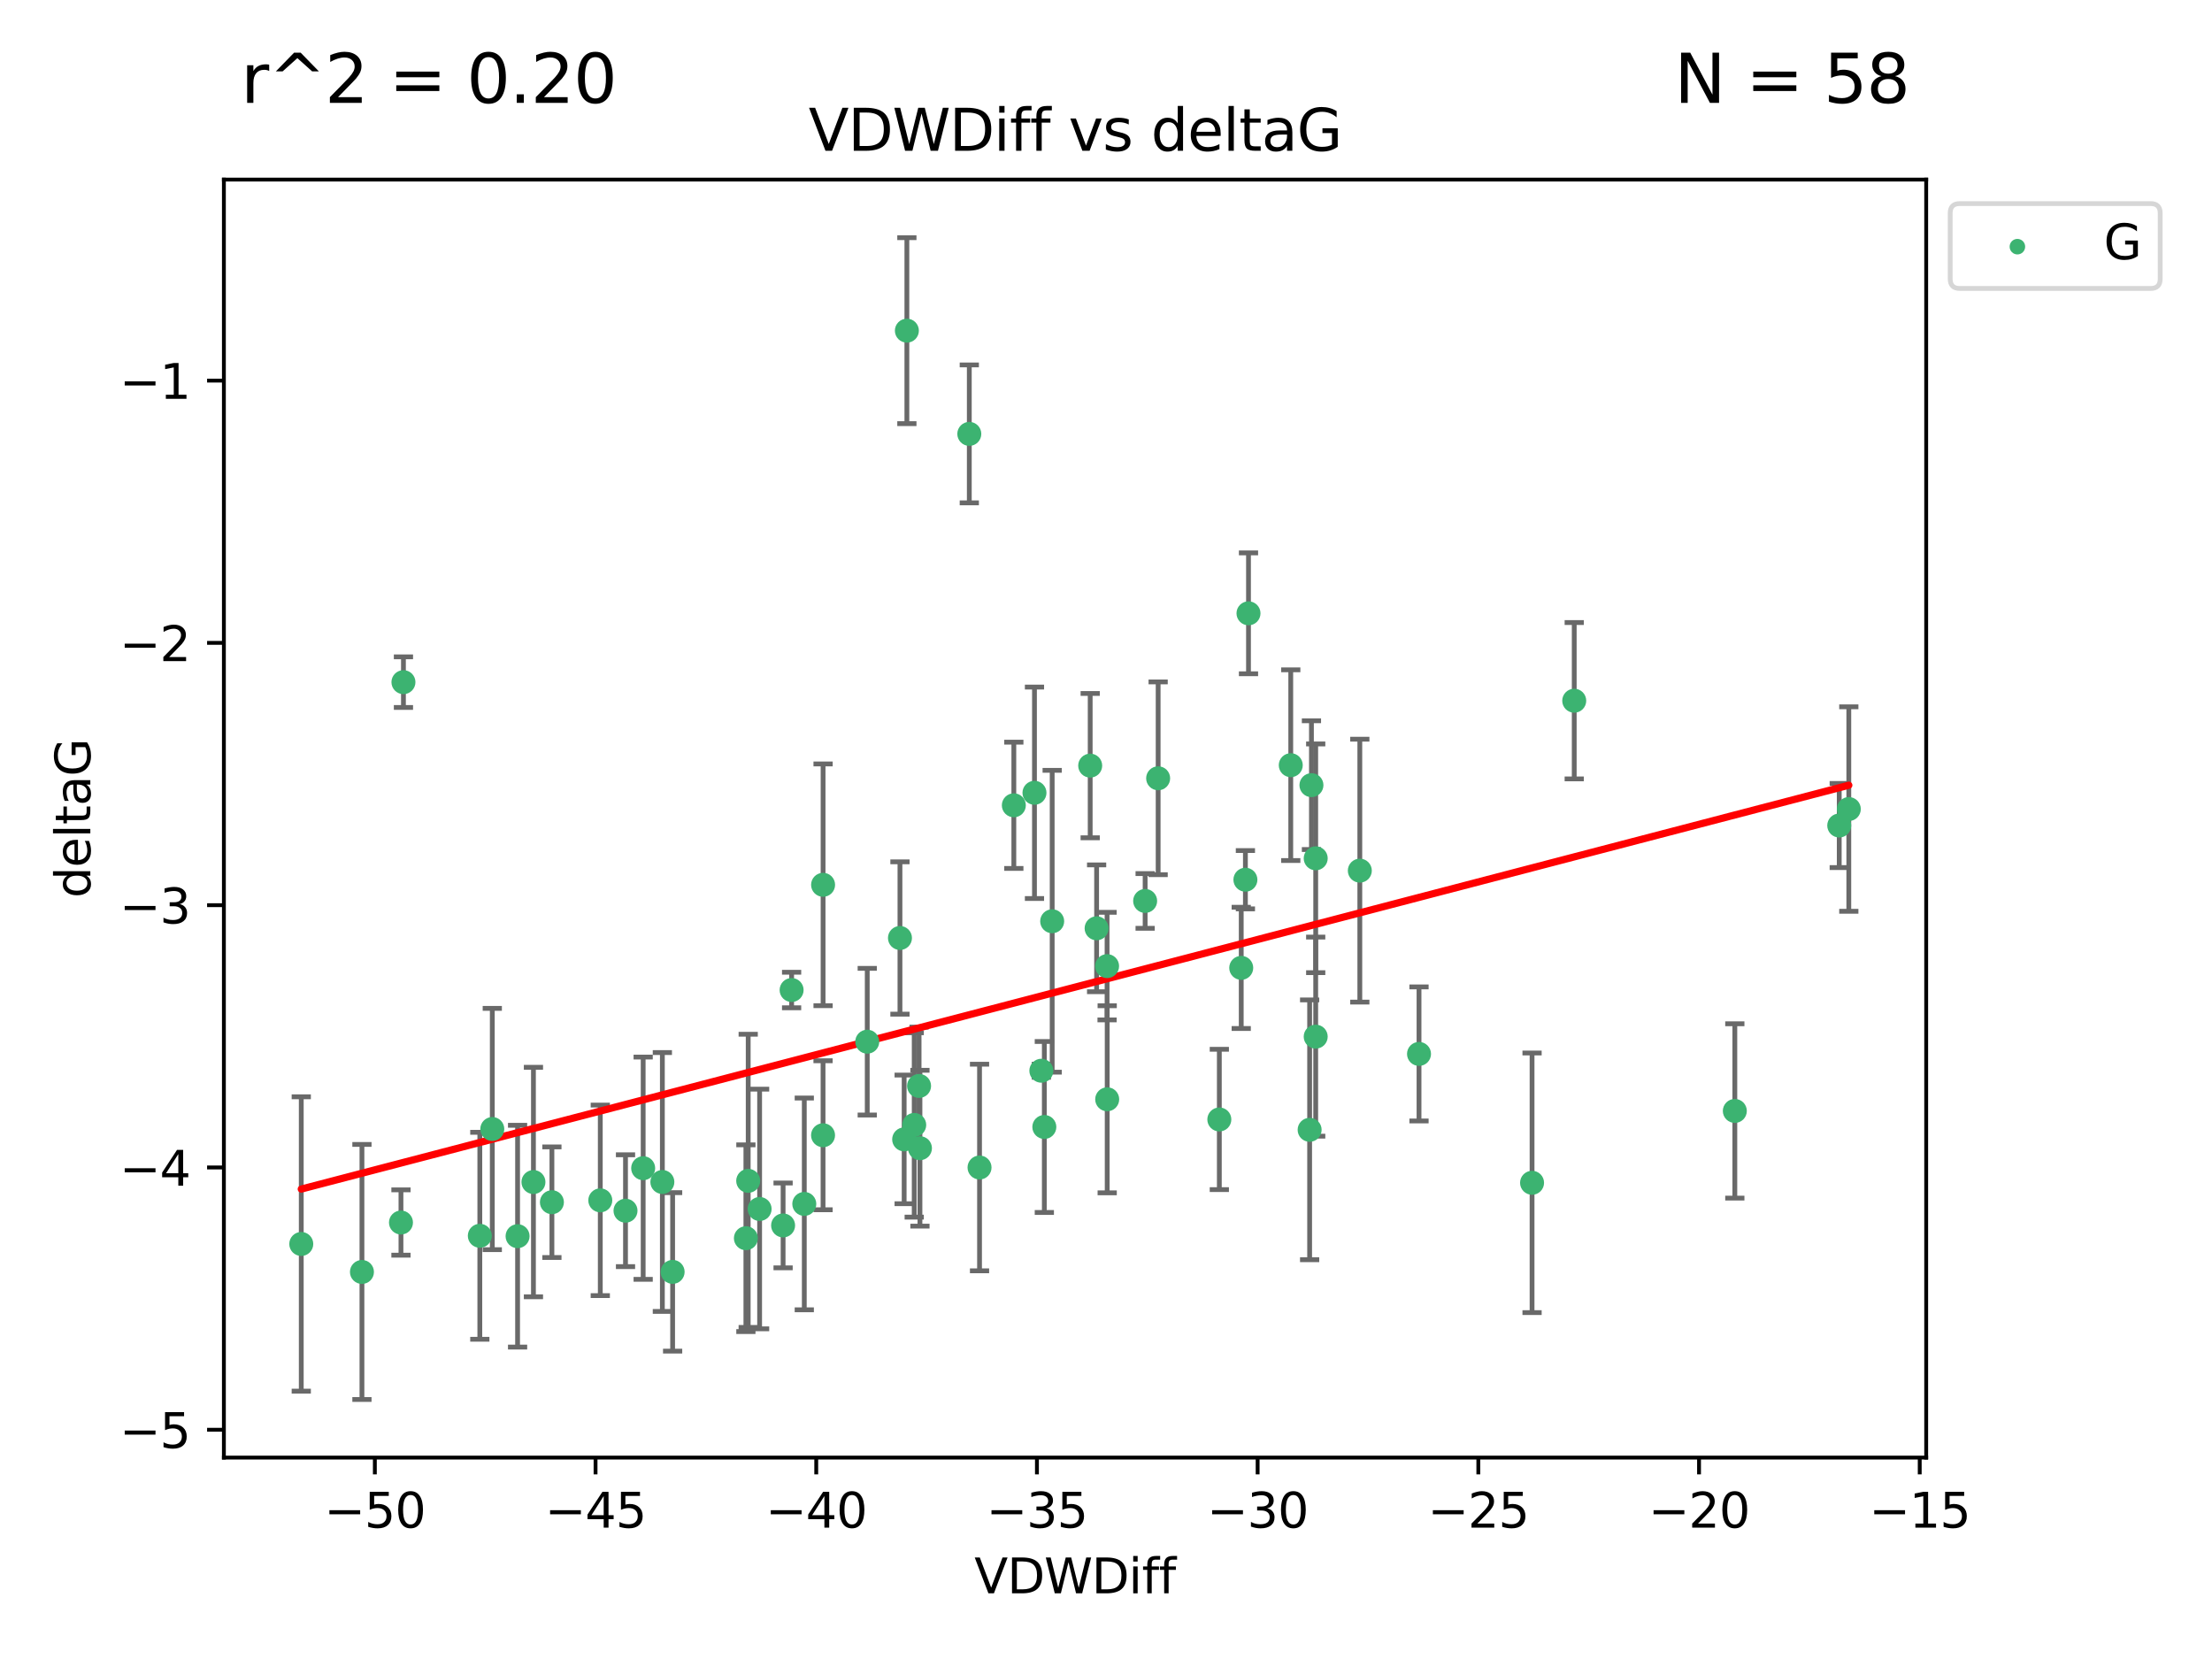 <?xml version="1.0" encoding="utf-8" standalone="no"?>
<!DOCTYPE svg PUBLIC "-//W3C//DTD SVG 1.1//EN"
  "http://www.w3.org/Graphics/SVG/1.1/DTD/svg11.dtd">
<svg xmlns:xlink="http://www.w3.org/1999/xlink" width="460.8pt" height="345.6pt" viewBox="0 0 460.8 345.6" xmlns="http://www.w3.org/2000/svg" version="1.1">
 <defs>
  <style type="text/css">*{stroke-linejoin: round; stroke-linecap: butt}</style>
 </defs>
 <g id="figure_1">
  <g id="patch_1">
   <path d="M 0 345.6 
L 460.8 345.6 
L 460.8 0 
L 0 0 
z
" style="fill: #ffffff"/>
  </g>
  <g id="axes_1">
   <g id="patch_2">
    <path d="M 46.64 303.64 
L 401.26 303.64 
L 401.26 37.411 
L 46.64 37.411 
z
" style="fill: #ffffff"/>
   </g>
   <g id="PathCollection_1">
    <defs>
     <path id="ma3240d0c05" d="M 0 1.118 
C 0.297 1.118 0.581 1 0.791 0.791 
C 1 0.581 1.118 0.297 1.118 0 
C 1.118 -0.297 1 -0.581 0.791 -0.791 
C 0.581 -1 0.297 -1.118 0 -1.118 
C -0.297 -1.118 -0.581 -1 -0.791 -0.791 
C -1 -0.581 -1.118 -0.297 -1.118 0 
C -1.118 0.297 -1 0.581 -0.791 0.791 
C -0.581 1 -0.297 1.118 0 1.118 
z
" style="stroke: #3cb371"/>
    </defs>
    <g clip-path="url(#p5f6f5a3923)">
     <use xlink:href="#ma3240d0c05" x="130.305" y="252.211" style="fill: #3cb371; stroke: #3cb371"/>
     <use xlink:href="#ma3240d0c05" x="75.399" y="264.972" style="fill: #3cb371; stroke: #3cb371"/>
     <use xlink:href="#ma3240d0c05" x="133.984" y="243.357" style="fill: #3cb371; stroke: #3cb371"/>
     <use xlink:href="#ma3240d0c05" x="125.051" y="250.055" style="fill: #3cb371; stroke: #3cb371"/>
     <use xlink:href="#ma3240d0c05" x="62.759" y="259.141" style="fill: #3cb371; stroke: #3cb371"/>
     <use xlink:href="#ma3240d0c05" x="99.956" y="257.437" style="fill: #3cb371; stroke: #3cb371"/>
     <use xlink:href="#ma3240d0c05" x="171.455" y="236.494" style="fill: #3cb371; stroke: #3cb371"/>
     <use xlink:href="#ma3240d0c05" x="155.864" y="245.992" style="fill: #3cb371; stroke: #3cb371"/>
     <use xlink:href="#ma3240d0c05" x="114.973" y="250.441" style="fill: #3cb371; stroke: #3cb371"/>
     <use xlink:href="#ma3240d0c05" x="158.242" y="251.854" style="fill: #3cb371; stroke: #3cb371"/>
     <use xlink:href="#ma3240d0c05" x="171.463" y="184.322" style="fill: #3cb371; stroke: #3cb371"/>
     <use xlink:href="#ma3240d0c05" x="102.553" y="235.195" style="fill: #3cb371; stroke: #3cb371"/>
     <use xlink:href="#ma3240d0c05" x="107.822" y="257.518" style="fill: #3cb371; stroke: #3cb371"/>
     <use xlink:href="#ma3240d0c05" x="137.982" y="246.229" style="fill: #3cb371; stroke: #3cb371"/>
     <use xlink:href="#ma3240d0c05" x="163.134" y="255.28" style="fill: #3cb371; stroke: #3cb371"/>
     <use xlink:href="#ma3240d0c05" x="155.384" y="257.942" style="fill: #3cb371; stroke: #3cb371"/>
     <use xlink:href="#ma3240d0c05" x="274.085" y="215.952" style="fill: #3cb371; stroke: #3cb371"/>
     <use xlink:href="#ma3240d0c05" x="254.008" y="233.204" style="fill: #3cb371; stroke: #3cb371"/>
     <use xlink:href="#ma3240d0c05" x="84.045" y="142.106" style="fill: #3cb371; stroke: #3cb371"/>
     <use xlink:href="#ma3240d0c05" x="188.919" y="68.883" style="fill: #3cb371; stroke: #3cb371"/>
     <use xlink:href="#ma3240d0c05" x="83.529" y="254.674" style="fill: #3cb371; stroke: #3cb371"/>
     <use xlink:href="#ma3240d0c05" x="111.126" y="246.241" style="fill: #3cb371; stroke: #3cb371"/>
     <use xlink:href="#ma3240d0c05" x="140.12" y="264.956" style="fill: #3cb371; stroke: #3cb371"/>
     <use xlink:href="#ma3240d0c05" x="217.553" y="234.768" style="fill: #3cb371; stroke: #3cb371"/>
     <use xlink:href="#ma3240d0c05" x="230.624" y="201.259" style="fill: #3cb371; stroke: #3cb371"/>
     <use xlink:href="#ma3240d0c05" x="201.923" y="90.388" style="fill: #3cb371; stroke: #3cb371"/>
     <use xlink:href="#ma3240d0c05" x="258.571" y="201.623" style="fill: #3cb371; stroke: #3cb371"/>
     <use xlink:href="#ma3240d0c05" x="191.642" y="239.192" style="fill: #3cb371; stroke: #3cb371"/>
     <use xlink:href="#ma3240d0c05" x="167.548" y="250.798" style="fill: #3cb371; stroke: #3cb371"/>
     <use xlink:href="#ma3240d0c05" x="230.649" y="229.002" style="fill: #3cb371; stroke: #3cb371"/>
     <use xlink:href="#ma3240d0c05" x="188.353" y="237.354" style="fill: #3cb371; stroke: #3cb371"/>
     <use xlink:href="#ma3240d0c05" x="204.055" y="243.213" style="fill: #3cb371; stroke: #3cb371"/>
     <use xlink:href="#ma3240d0c05" x="260.084" y="127.765" style="fill: #3cb371; stroke: #3cb371"/>
     <use xlink:href="#ma3240d0c05" x="295.606" y="219.551" style="fill: #3cb371; stroke: #3cb371"/>
     <use xlink:href="#ma3240d0c05" x="191.46" y="226.223" style="fill: #3cb371; stroke: #3cb371"/>
     <use xlink:href="#ma3240d0c05" x="211.201" y="167.759" style="fill: #3cb371; stroke: #3cb371"/>
     <use xlink:href="#ma3240d0c05" x="283.275" y="181.37" style="fill: #3cb371; stroke: #3cb371"/>
     <use xlink:href="#ma3240d0c05" x="215.5" y="165.153" style="fill: #3cb371; stroke: #3cb371"/>
     <use xlink:href="#ma3240d0c05" x="164.907" y="206.24" style="fill: #3cb371; stroke: #3cb371"/>
     <use xlink:href="#ma3240d0c05" x="259.441" y="183.26" style="fill: #3cb371; stroke: #3cb371"/>
     <use xlink:href="#ma3240d0c05" x="219.188" y="191.915" style="fill: #3cb371; stroke: #3cb371"/>
     <use xlink:href="#ma3240d0c05" x="238.554" y="187.683" style="fill: #3cb371; stroke: #3cb371"/>
     <use xlink:href="#ma3240d0c05" x="187.478" y="195.399" style="fill: #3cb371; stroke: #3cb371"/>
     <use xlink:href="#ma3240d0c05" x="190.448" y="234.344" style="fill: #3cb371; stroke: #3cb371"/>
     <use xlink:href="#ma3240d0c05" x="227.107" y="159.494" style="fill: #3cb371; stroke: #3cb371"/>
     <use xlink:href="#ma3240d0c05" x="180.664" y="217.003" style="fill: #3cb371; stroke: #3cb371"/>
     <use xlink:href="#ma3240d0c05" x="268.89" y="159.403" style="fill: #3cb371; stroke: #3cb371"/>
     <use xlink:href="#ma3240d0c05" x="216.932" y="223.052" style="fill: #3cb371; stroke: #3cb371"/>
     <use xlink:href="#ma3240d0c05" x="274.087" y="178.803" style="fill: #3cb371; stroke: #3cb371"/>
     <use xlink:href="#ma3240d0c05" x="228.444" y="193.382" style="fill: #3cb371; stroke: #3cb371"/>
     <use xlink:href="#ma3240d0c05" x="273.197" y="163.562" style="fill: #3cb371; stroke: #3cb371"/>
     <use xlink:href="#ma3240d0c05" x="272.82" y="235.362" style="fill: #3cb371; stroke: #3cb371"/>
     <use xlink:href="#ma3240d0c05" x="319.156" y="246.397" style="fill: #3cb371; stroke: #3cb371"/>
     <use xlink:href="#ma3240d0c05" x="241.263" y="162.131" style="fill: #3cb371; stroke: #3cb371"/>
     <use xlink:href="#ma3240d0c05" x="385.141" y="168.539" style="fill: #3cb371; stroke: #3cb371"/>
     <use xlink:href="#ma3240d0c05" x="327.941" y="145.972" style="fill: #3cb371; stroke: #3cb371"/>
     <use xlink:href="#ma3240d0c05" x="383.147" y="171.969" style="fill: #3cb371; stroke: #3cb371"/>
     <use xlink:href="#ma3240d0c05" x="361.396" y="231.428" style="fill: #3cb371; stroke: #3cb371"/>
    </g>
   </g>
   <g id="matplotlib.axis_1">
    <g id="xtick_1">
     <g id="line2d_1">
      <defs>
       <path id="m179590fcbf" d="M 0 0 
L 0 3.5 
" style="stroke: #000000; stroke-width: 0.8"/>
      </defs>
      <g>
       <use xlink:href="#m179590fcbf" x="78.088" y="303.64" style="stroke: #000000; stroke-width: 0.8"/>
      </g>
     </g>
     <g id="text_1">
      <!-- −50 -->
      <g transform="translate(67.536 318.238)scale(0.1 -0.1)">
       <defs>
        <path id="DejaVuSans-2212" d="M 678 2272 
L 4684 2272 
L 4684 1741 
L 678 1741 
L 678 2272 
z
" transform="scale(0.016)"/>
        <path id="DejaVuSans-35" d="M 691 4666 
L 3169 4666 
L 3169 4134 
L 1269 4134 
L 1269 2991 
Q 1406 3038 1543 3061 
Q 1681 3084 1819 3084 
Q 2600 3084 3056 2656 
Q 3513 2228 3513 1497 
Q 3513 744 3044 326 
Q 2575 -91 1722 -91 
Q 1428 -91 1123 -41 
Q 819 9 494 109 
L 494 744 
Q 775 591 1075 516 
Q 1375 441 1709 441 
Q 2250 441 2565 725 
Q 2881 1009 2881 1497 
Q 2881 1984 2565 2268 
Q 2250 2553 1709 2553 
Q 1456 2553 1204 2497 
Q 953 2441 691 2322 
L 691 4666 
z
" transform="scale(0.016)"/>
        <path id="DejaVuSans-30" d="M 2034 4250 
Q 1547 4250 1301 3770 
Q 1056 3291 1056 2328 
Q 1056 1369 1301 889 
Q 1547 409 2034 409 
Q 2525 409 2770 889 
Q 3016 1369 3016 2328 
Q 3016 3291 2770 3770 
Q 2525 4250 2034 4250 
z
M 2034 4750 
Q 2819 4750 3233 4129 
Q 3647 3509 3647 2328 
Q 3647 1150 3233 529 
Q 2819 -91 2034 -91 
Q 1250 -91 836 529 
Q 422 1150 422 2328 
Q 422 3509 836 4129 
Q 1250 4750 2034 4750 
z
" transform="scale(0.016)"/>
       </defs>
       <use xlink:href="#DejaVuSans-2212"/>
       <use xlink:href="#DejaVuSans-35" x="83.789"/>
       <use xlink:href="#DejaVuSans-30" x="147.412"/>
      </g>
     </g>
    </g>
    <g id="xtick_2">
     <g id="line2d_2">
      <g>
       <use xlink:href="#m179590fcbf" x="124.063" y="303.64" style="stroke: #000000; stroke-width: 0.8"/>
      </g>
     </g>
     <g id="text_2">
      <!-- −45 -->
      <g transform="translate(113.511 318.238)scale(0.1 -0.1)">
       <defs>
        <path id="DejaVuSans-34" d="M 2419 4116 
L 825 1625 
L 2419 1625 
L 2419 4116 
z
M 2253 4666 
L 3047 4666 
L 3047 1625 
L 3713 1625 
L 3713 1100 
L 3047 1100 
L 3047 0 
L 2419 0 
L 2419 1100 
L 313 1100 
L 313 1709 
L 2253 4666 
z
" transform="scale(0.016)"/>
       </defs>
       <use xlink:href="#DejaVuSans-2212"/>
       <use xlink:href="#DejaVuSans-34" x="83.789"/>
       <use xlink:href="#DejaVuSans-35" x="147.412"/>
      </g>
     </g>
    </g>
    <g id="xtick_3">
     <g id="line2d_3">
      <g>
       <use xlink:href="#m179590fcbf" x="170.038" y="303.64" style="stroke: #000000; stroke-width: 0.8"/>
      </g>
     </g>
     <g id="text_3">
      <!-- −40 -->
      <g transform="translate(159.486 318.238)scale(0.1 -0.1)">
       <use xlink:href="#DejaVuSans-2212"/>
       <use xlink:href="#DejaVuSans-34" x="83.789"/>
       <use xlink:href="#DejaVuSans-30" x="147.412"/>
      </g>
     </g>
    </g>
    <g id="xtick_4">
     <g id="line2d_4">
      <g>
       <use xlink:href="#m179590fcbf" x="216.013" y="303.64" style="stroke: #000000; stroke-width: 0.8"/>
      </g>
     </g>
     <g id="text_4">
      <!-- −35 -->
      <g transform="translate(205.461 318.238)scale(0.1 -0.1)">
       <defs>
        <path id="DejaVuSans-33" d="M 2597 2516 
Q 3050 2419 3304 2112 
Q 3559 1806 3559 1356 
Q 3559 666 3084 287 
Q 2609 -91 1734 -91 
Q 1441 -91 1130 -33 
Q 819 25 488 141 
L 488 750 
Q 750 597 1062 519 
Q 1375 441 1716 441 
Q 2309 441 2620 675 
Q 2931 909 2931 1356 
Q 2931 1769 2642 2001 
Q 2353 2234 1838 2234 
L 1294 2234 
L 1294 2753 
L 1863 2753 
Q 2328 2753 2575 2939 
Q 2822 3125 2822 3475 
Q 2822 3834 2567 4026 
Q 2313 4219 1838 4219 
Q 1578 4219 1281 4162 
Q 984 4106 628 3988 
L 628 4550 
Q 988 4650 1302 4700 
Q 1616 4750 1894 4750 
Q 2613 4750 3031 4423 
Q 3450 4097 3450 3541 
Q 3450 3153 3228 2886 
Q 3006 2619 2597 2516 
z
" transform="scale(0.016)"/>
       </defs>
       <use xlink:href="#DejaVuSans-2212"/>
       <use xlink:href="#DejaVuSans-33" x="83.789"/>
       <use xlink:href="#DejaVuSans-35" x="147.412"/>
      </g>
     </g>
    </g>
    <g id="xtick_5">
     <g id="line2d_5">
      <g>
       <use xlink:href="#m179590fcbf" x="261.988" y="303.64" style="stroke: #000000; stroke-width: 0.8"/>
      </g>
     </g>
     <g id="text_5">
      <!-- −30 -->
      <g transform="translate(251.435 318.238)scale(0.1 -0.1)">
       <use xlink:href="#DejaVuSans-2212"/>
       <use xlink:href="#DejaVuSans-33" x="83.789"/>
       <use xlink:href="#DejaVuSans-30" x="147.412"/>
      </g>
     </g>
    </g>
    <g id="xtick_6">
     <g id="line2d_6">
      <g>
       <use xlink:href="#m179590fcbf" x="307.963" y="303.64" style="stroke: #000000; stroke-width: 0.8"/>
      </g>
     </g>
     <g id="text_6">
      <!-- −25 -->
      <g transform="translate(297.41 318.238)scale(0.1 -0.1)">
       <defs>
        <path id="DejaVuSans-32" d="M 1228 531 
L 3431 531 
L 3431 0 
L 469 0 
L 469 531 
Q 828 903 1448 1529 
Q 2069 2156 2228 2338 
Q 2531 2678 2651 2914 
Q 2772 3150 2772 3378 
Q 2772 3750 2511 3984 
Q 2250 4219 1831 4219 
Q 1534 4219 1204 4116 
Q 875 4013 500 3803 
L 500 4441 
Q 881 4594 1212 4672 
Q 1544 4750 1819 4750 
Q 2544 4750 2975 4387 
Q 3406 4025 3406 3419 
Q 3406 3131 3298 2873 
Q 3191 2616 2906 2266 
Q 2828 2175 2409 1742 
Q 1991 1309 1228 531 
z
" transform="scale(0.016)"/>
       </defs>
       <use xlink:href="#DejaVuSans-2212"/>
       <use xlink:href="#DejaVuSans-32" x="83.789"/>
       <use xlink:href="#DejaVuSans-35" x="147.412"/>
      </g>
     </g>
    </g>
    <g id="xtick_7">
     <g id="line2d_7">
      <g>
       <use xlink:href="#m179590fcbf" x="353.938" y="303.64" style="stroke: #000000; stroke-width: 0.8"/>
      </g>
     </g>
     <g id="text_7">
      <!-- −20 -->
      <g transform="translate(343.385 318.238)scale(0.1 -0.1)">
       <use xlink:href="#DejaVuSans-2212"/>
       <use xlink:href="#DejaVuSans-32" x="83.789"/>
       <use xlink:href="#DejaVuSans-30" x="147.412"/>
      </g>
     </g>
    </g>
    <g id="xtick_8">
     <g id="line2d_8">
      <g>
       <use xlink:href="#m179590fcbf" x="399.913" y="303.64" style="stroke: #000000; stroke-width: 0.8"/>
      </g>
     </g>
     <g id="text_8">
      <!-- −15 -->
      <g transform="translate(389.36 318.238)scale(0.1 -0.1)">
       <defs>
        <path id="DejaVuSans-31" d="M 794 531 
L 1825 531 
L 1825 4091 
L 703 3866 
L 703 4441 
L 1819 4666 
L 2450 4666 
L 2450 531 
L 3481 531 
L 3481 0 
L 794 0 
L 794 531 
z
" transform="scale(0.016)"/>
       </defs>
       <use xlink:href="#DejaVuSans-2212"/>
       <use xlink:href="#DejaVuSans-31" x="83.789"/>
       <use xlink:href="#DejaVuSans-35" x="147.412"/>
      </g>
     </g>
    </g>
    <g id="text_9">
     <!-- VDWDiff -->
     <g transform="translate(202.977 331.917)scale(0.1 -0.1)">
      <defs>
       <path id="DejaVuSans-56" d="M 1831 0 
L 50 4666 
L 709 4666 
L 2188 738 
L 3669 4666 
L 4325 4666 
L 2547 0 
L 1831 0 
z
" transform="scale(0.016)"/>
       <path id="DejaVuSans-44" d="M 1259 4147 
L 1259 519 
L 2022 519 
Q 2988 519 3436 956 
Q 3884 1394 3884 2338 
Q 3884 3275 3436 3711 
Q 2988 4147 2022 4147 
L 1259 4147 
z
M 628 4666 
L 1925 4666 
Q 3281 4666 3915 4102 
Q 4550 3538 4550 2338 
Q 4550 1131 3912 565 
Q 3275 0 1925 0 
L 628 0 
L 628 4666 
z
" transform="scale(0.016)"/>
       <path id="DejaVuSans-57" d="M 213 4666 
L 850 4666 
L 1831 722 
L 2809 4666 
L 3519 4666 
L 4500 722 
L 5478 4666 
L 6119 4666 
L 4947 0 
L 4153 0 
L 3169 4050 
L 2175 0 
L 1381 0 
L 213 4666 
z
" transform="scale(0.016)"/>
       <path id="DejaVuSans-69" d="M 603 3500 
L 1178 3500 
L 1178 0 
L 603 0 
L 603 3500 
z
M 603 4863 
L 1178 4863 
L 1178 4134 
L 603 4134 
L 603 4863 
z
" transform="scale(0.016)"/>
       <path id="DejaVuSans-66" d="M 2375 4863 
L 2375 4384 
L 1825 4384 
Q 1516 4384 1395 4259 
Q 1275 4134 1275 3809 
L 1275 3500 
L 2222 3500 
L 2222 3053 
L 1275 3053 
L 1275 0 
L 697 0 
L 697 3053 
L 147 3053 
L 147 3500 
L 697 3500 
L 697 3744 
Q 697 4328 969 4595 
Q 1241 4863 1831 4863 
L 2375 4863 
z
" transform="scale(0.016)"/>
      </defs>
      <use xlink:href="#DejaVuSans-56"/>
      <use xlink:href="#DejaVuSans-44" x="68.408"/>
      <use xlink:href="#DejaVuSans-57" x="145.41"/>
      <use xlink:href="#DejaVuSans-44" x="244.287"/>
      <use xlink:href="#DejaVuSans-69" x="321.289"/>
      <use xlink:href="#DejaVuSans-66" x="349.072"/>
      <use xlink:href="#DejaVuSans-66" x="384.277"/>
     </g>
    </g>
   </g>
   <g id="matplotlib.axis_2">
    <g id="ytick_1">
     <g id="line2d_9">
      <defs>
       <path id="m83a4465734" d="M 0 0 
L -3.5 0 
" style="stroke: #000000; stroke-width: 0.8"/>
      </defs>
      <g>
       <use xlink:href="#m83a4465734" x="46.64" y="297.844" style="stroke: #000000; stroke-width: 0.8"/>
      </g>
     </g>
     <g id="text_10">
      <!-- −5 -->
      <g transform="translate(24.898 301.643)scale(0.1 -0.1)">
       <use xlink:href="#DejaVuSans-2212"/>
       <use xlink:href="#DejaVuSans-35" x="83.789"/>
      </g>
     </g>
    </g>
    <g id="ytick_2">
     <g id="line2d_10">
      <g>
       <use xlink:href="#m83a4465734" x="46.64" y="243.204" style="stroke: #000000; stroke-width: 0.8"/>
      </g>
     </g>
     <g id="text_11">
      <!-- −4 -->
      <g transform="translate(24.898 247.003)scale(0.1 -0.1)">
       <use xlink:href="#DejaVuSans-2212"/>
       <use xlink:href="#DejaVuSans-34" x="83.789"/>
      </g>
     </g>
    </g>
    <g id="ytick_3">
     <g id="line2d_11">
      <g>
       <use xlink:href="#m83a4465734" x="46.64" y="188.564" style="stroke: #000000; stroke-width: 0.8"/>
      </g>
     </g>
     <g id="text_12">
      <!-- −3 -->
      <g transform="translate(24.898 192.364)scale(0.1 -0.1)">
       <use xlink:href="#DejaVuSans-2212"/>
       <use xlink:href="#DejaVuSans-33" x="83.789"/>
      </g>
     </g>
    </g>
    <g id="ytick_4">
     <g id="line2d_12">
      <g>
       <use xlink:href="#m83a4465734" x="46.64" y="133.924" style="stroke: #000000; stroke-width: 0.8"/>
      </g>
     </g>
     <g id="text_13">
      <!-- −2 -->
      <g transform="translate(24.898 137.724)scale(0.1 -0.1)">
       <use xlink:href="#DejaVuSans-2212"/>
       <use xlink:href="#DejaVuSans-32" x="83.789"/>
      </g>
     </g>
    </g>
    <g id="ytick_5">
     <g id="line2d_13">
      <g>
       <use xlink:href="#m83a4465734" x="46.64" y="79.284" style="stroke: #000000; stroke-width: 0.8"/>
      </g>
     </g>
     <g id="text_14">
      <!-- −1 -->
      <g transform="translate(24.898 83.084)scale(0.1 -0.1)">
       <use xlink:href="#DejaVuSans-2212"/>
       <use xlink:href="#DejaVuSans-31" x="83.789"/>
      </g>
     </g>
    </g>
    <g id="text_15">
     <!-- deltaG -->
     <g transform="translate(18.818 187.064)rotate(-90)scale(0.1 -0.1)">
      <defs>
       <path id="DejaVuSans-64" d="M 2906 2969 
L 2906 4863 
L 3481 4863 
L 3481 0 
L 2906 0 
L 2906 525 
Q 2725 213 2448 61 
Q 2172 -91 1784 -91 
Q 1150 -91 751 415 
Q 353 922 353 1747 
Q 353 2572 751 3078 
Q 1150 3584 1784 3584 
Q 2172 3584 2448 3432 
Q 2725 3281 2906 2969 
z
M 947 1747 
Q 947 1113 1208 752 
Q 1469 391 1925 391 
Q 2381 391 2643 752 
Q 2906 1113 2906 1747 
Q 2906 2381 2643 2742 
Q 2381 3103 1925 3103 
Q 1469 3103 1208 2742 
Q 947 2381 947 1747 
z
" transform="scale(0.016)"/>
       <path id="DejaVuSans-65" d="M 3597 1894 
L 3597 1613 
L 953 1613 
Q 991 1019 1311 708 
Q 1631 397 2203 397 
Q 2534 397 2845 478 
Q 3156 559 3463 722 
L 3463 178 
Q 3153 47 2828 -22 
Q 2503 -91 2169 -91 
Q 1331 -91 842 396 
Q 353 884 353 1716 
Q 353 2575 817 3079 
Q 1281 3584 2069 3584 
Q 2775 3584 3186 3129 
Q 3597 2675 3597 1894 
z
M 3022 2063 
Q 3016 2534 2758 2815 
Q 2500 3097 2075 3097 
Q 1594 3097 1305 2825 
Q 1016 2553 972 2059 
L 3022 2063 
z
" transform="scale(0.016)"/>
       <path id="DejaVuSans-6c" d="M 603 4863 
L 1178 4863 
L 1178 0 
L 603 0 
L 603 4863 
z
" transform="scale(0.016)"/>
       <path id="DejaVuSans-74" d="M 1172 4494 
L 1172 3500 
L 2356 3500 
L 2356 3053 
L 1172 3053 
L 1172 1153 
Q 1172 725 1289 603 
Q 1406 481 1766 481 
L 2356 481 
L 2356 0 
L 1766 0 
Q 1100 0 847 248 
Q 594 497 594 1153 
L 594 3053 
L 172 3053 
L 172 3500 
L 594 3500 
L 594 4494 
L 1172 4494 
z
" transform="scale(0.016)"/>
       <path id="DejaVuSans-61" d="M 2194 1759 
Q 1497 1759 1228 1600 
Q 959 1441 959 1056 
Q 959 750 1161 570 
Q 1363 391 1709 391 
Q 2188 391 2477 730 
Q 2766 1069 2766 1631 
L 2766 1759 
L 2194 1759 
z
M 3341 1997 
L 3341 0 
L 2766 0 
L 2766 531 
Q 2569 213 2275 61 
Q 1981 -91 1556 -91 
Q 1019 -91 701 211 
Q 384 513 384 1019 
Q 384 1609 779 1909 
Q 1175 2209 1959 2209 
L 2766 2209 
L 2766 2266 
Q 2766 2663 2505 2880 
Q 2244 3097 1772 3097 
Q 1472 3097 1187 3025 
Q 903 2953 641 2809 
L 641 3341 
Q 956 3463 1253 3523 
Q 1550 3584 1831 3584 
Q 2591 3584 2966 3190 
Q 3341 2797 3341 1997 
z
" transform="scale(0.016)"/>
       <path id="DejaVuSans-47" d="M 3809 666 
L 3809 1919 
L 2778 1919 
L 2778 2438 
L 4434 2438 
L 4434 434 
Q 4069 175 3628 42 
Q 3188 -91 2688 -91 
Q 1594 -91 976 548 
Q 359 1188 359 2328 
Q 359 3472 976 4111 
Q 1594 4750 2688 4750 
Q 3144 4750 3555 4637 
Q 3966 4525 4313 4306 
L 4313 3634 
Q 3963 3931 3569 4081 
Q 3175 4231 2741 4231 
Q 1884 4231 1454 3753 
Q 1025 3275 1025 2328 
Q 1025 1384 1454 906 
Q 1884 428 2741 428 
Q 3075 428 3337 486 
Q 3600 544 3809 666 
z
" transform="scale(0.016)"/>
      </defs>
      <use xlink:href="#DejaVuSans-64"/>
      <use xlink:href="#DejaVuSans-65" x="63.477"/>
      <use xlink:href="#DejaVuSans-6c" x="125"/>
      <use xlink:href="#DejaVuSans-74" x="152.783"/>
      <use xlink:href="#DejaVuSans-61" x="191.992"/>
      <use xlink:href="#DejaVuSans-47" x="253.271"/>
     </g>
    </g>
   </g>
   <g id="LineCollection_1">
    <path d="M 130.305 263.861 
L 130.305 240.561 
" clip-path="url(#p5f6f5a3923)" style="fill: none; stroke: #696969"/>
    <path d="M 75.399 291.539 
L 75.399 238.405 
" clip-path="url(#p5f6f5a3923)" style="fill: none; stroke: #696969"/>
    <path d="M 133.984 266.51 
L 133.984 220.204 
" clip-path="url(#p5f6f5a3923)" style="fill: none; stroke: #696969"/>
    <path d="M 125.051 269.901 
L 125.051 230.209 
" clip-path="url(#p5f6f5a3923)" style="fill: none; stroke: #696969"/>
    <path d="M 62.759 289.801 
L 62.759 228.482 
" clip-path="url(#p5f6f5a3923)" style="fill: none; stroke: #696969"/>
    <path d="M 99.956 278.993 
L 99.956 235.88 
" clip-path="url(#p5f6f5a3923)" style="fill: none; stroke: #696969"/>
    <path d="M 171.455 252.013 
L 171.455 220.976 
" clip-path="url(#p5f6f5a3923)" style="fill: none; stroke: #696969"/>
    <path d="M 155.864 276.528 
L 155.864 215.456 
" clip-path="url(#p5f6f5a3923)" style="fill: none; stroke: #696969"/>
    <path d="M 114.973 261.962 
L 114.973 238.92 
" clip-path="url(#p5f6f5a3923)" style="fill: none; stroke: #696969"/>
    <path d="M 158.242 276.82 
L 158.242 226.888 
" clip-path="url(#p5f6f5a3923)" style="fill: none; stroke: #696969"/>
    <path d="M 171.463 209.504 
L 171.463 159.14 
" clip-path="url(#p5f6f5a3923)" style="fill: none; stroke: #696969"/>
    <path d="M 102.553 260.326 
L 102.553 210.065 
" clip-path="url(#p5f6f5a3923)" style="fill: none; stroke: #696969"/>
    <path d="M 107.822 280.619 
L 107.822 234.417 
" clip-path="url(#p5f6f5a3923)" style="fill: none; stroke: #696969"/>
    <path d="M 137.982 273.192 
L 137.982 219.267 
" clip-path="url(#p5f6f5a3923)" style="fill: none; stroke: #696969"/>
    <path d="M 163.134 264.116 
L 163.134 246.445 
" clip-path="url(#p5f6f5a3923)" style="fill: none; stroke: #696969"/>
    <path d="M 155.384 277.391 
L 155.384 238.493 
" clip-path="url(#p5f6f5a3923)" style="fill: none; stroke: #696969"/>
    <path d="M 274.085 236.687 
L 274.085 195.217 
" clip-path="url(#p5f6f5a3923)" style="fill: none; stroke: #696969"/>
    <path d="M 254.008 247.82 
L 254.008 218.588 
" clip-path="url(#p5f6f5a3923)" style="fill: none; stroke: #696969"/>
    <path d="M 84.045 147.375 
L 84.045 136.837 
" clip-path="url(#p5f6f5a3923)" style="fill: none; stroke: #696969"/>
    <path d="M 188.919 88.254 
L 188.919 49.513 
" clip-path="url(#p5f6f5a3923)" style="fill: none; stroke: #696969"/>
    <path d="M 83.529 261.477 
L 83.529 247.87 
" clip-path="url(#p5f6f5a3923)" style="fill: none; stroke: #696969"/>
    <path d="M 111.126 270.142 
L 111.126 222.34 
" clip-path="url(#p5f6f5a3923)" style="fill: none; stroke: #696969"/>
    <path d="M 140.12 281.463 
L 140.12 248.45 
" clip-path="url(#p5f6f5a3923)" style="fill: none; stroke: #696969"/>
    <path d="M 217.553 252.578 
L 217.553 216.959 
" clip-path="url(#p5f6f5a3923)" style="fill: none; stroke: #696969"/>
    <path d="M 230.624 212.466 
L 230.624 190.051 
" clip-path="url(#p5f6f5a3923)" style="fill: none; stroke: #696969"/>
    <path d="M 201.923 104.757 
L 201.923 76.018 
" clip-path="url(#p5f6f5a3923)" style="fill: none; stroke: #696969"/>
    <path d="M 258.571 214.253 
L 258.571 188.993 
" clip-path="url(#p5f6f5a3923)" style="fill: none; stroke: #696969"/>
    <path d="M 191.642 255.426 
L 191.642 222.957 
" clip-path="url(#p5f6f5a3923)" style="fill: none; stroke: #696969"/>
    <path d="M 167.548 272.857 
L 167.548 228.74 
" clip-path="url(#p5f6f5a3923)" style="fill: none; stroke: #696969"/>
    <path d="M 230.649 248.489 
L 230.649 209.516 
" clip-path="url(#p5f6f5a3923)" style="fill: none; stroke: #696969"/>
    <path d="M 188.353 250.753 
L 188.353 223.954 
" clip-path="url(#p5f6f5a3923)" style="fill: none; stroke: #696969"/>
    <path d="M 204.055 264.733 
L 204.055 221.693 
" clip-path="url(#p5f6f5a3923)" style="fill: none; stroke: #696969"/>
    <path d="M 260.084 140.357 
L 260.084 115.174 
" clip-path="url(#p5f6f5a3923)" style="fill: none; stroke: #696969"/>
    <path d="M 295.606 233.511 
L 295.606 205.59 
" clip-path="url(#p5f6f5a3923)" style="fill: none; stroke: #696969"/>
    <path d="M 191.46 238.478 
L 191.46 213.969 
" clip-path="url(#p5f6f5a3923)" style="fill: none; stroke: #696969"/>
    <path d="M 211.201 180.911 
L 211.201 154.608 
" clip-path="url(#p5f6f5a3923)" style="fill: none; stroke: #696969"/>
    <path d="M 283.275 208.753 
L 283.275 153.986 
" clip-path="url(#p5f6f5a3923)" style="fill: none; stroke: #696969"/>
    <path d="M 215.5 187.175 
L 215.5 143.131 
" clip-path="url(#p5f6f5a3923)" style="fill: none; stroke: #696969"/>
    <path d="M 164.907 209.94 
L 164.907 202.541 
" clip-path="url(#p5f6f5a3923)" style="fill: none; stroke: #696969"/>
    <path d="M 259.441 189.334 
L 259.441 177.187 
" clip-path="url(#p5f6f5a3923)" style="fill: none; stroke: #696969"/>
    <path d="M 219.188 223.353 
L 219.188 160.477 
" clip-path="url(#p5f6f5a3923)" style="fill: none; stroke: #696969"/>
    <path d="M 238.554 193.382 
L 238.554 181.984 
" clip-path="url(#p5f6f5a3923)" style="fill: none; stroke: #696969"/>
    <path d="M 187.478 211.267 
L 187.478 179.53 
" clip-path="url(#p5f6f5a3923)" style="fill: none; stroke: #696969"/>
    <path d="M 190.448 253.55 
L 190.448 215.138 
" clip-path="url(#p5f6f5a3923)" style="fill: none; stroke: #696969"/>
    <path d="M 227.107 174.525 
L 227.107 144.462 
" clip-path="url(#p5f6f5a3923)" style="fill: none; stroke: #696969"/>
    <path d="M 180.664 232.281 
L 180.664 201.724 
" clip-path="url(#p5f6f5a3923)" style="fill: none; stroke: #696969"/>
    <path d="M 268.89 179.267 
L 268.89 139.539 
" clip-path="url(#p5f6f5a3923)" style="fill: none; stroke: #696969"/>
    <path d="M 216.932 224.416 
L 216.932 221.688 
" clip-path="url(#p5f6f5a3923)" style="fill: none; stroke: #696969"/>
    <path d="M 274.087 202.627 
L 274.087 154.978 
" clip-path="url(#p5f6f5a3923)" style="fill: none; stroke: #696969"/>
    <path d="M 228.444 206.592 
L 228.444 180.173 
" clip-path="url(#p5f6f5a3923)" style="fill: none; stroke: #696969"/>
    <path d="M 273.197 176.973 
L 273.197 150.151 
" clip-path="url(#p5f6f5a3923)" style="fill: none; stroke: #696969"/>
    <path d="M 272.82 262.421 
L 272.82 208.303 
" clip-path="url(#p5f6f5a3923)" style="fill: none; stroke: #696969"/>
    <path d="M 319.156 273.437 
L 319.156 219.357 
" clip-path="url(#p5f6f5a3923)" style="fill: none; stroke: #696969"/>
    <path d="M 241.263 182.209 
L 241.263 142.054 
" clip-path="url(#p5f6f5a3923)" style="fill: none; stroke: #696969"/>
    <path d="M 385.141 189.837 
L 385.141 147.241 
" clip-path="url(#p5f6f5a3923)" style="fill: none; stroke: #696969"/>
    <path d="M 327.941 162.254 
L 327.941 129.689 
" clip-path="url(#p5f6f5a3923)" style="fill: none; stroke: #696969"/>
    <path d="M 383.147 180.734 
L 383.147 163.205 
" clip-path="url(#p5f6f5a3923)" style="fill: none; stroke: #696969"/>
    <path d="M 361.396 249.586 
L 361.396 213.27 
" clip-path="url(#p5f6f5a3923)" style="fill: none; stroke: #696969"/>
   </g>
   <g id="line2d_14">
    <defs>
     <path id="m39c2c3e357" d="M 2 0 
L -2 -0 
" style="stroke: #696969"/>
    </defs>
    <g clip-path="url(#p5f6f5a3923)">
     <use xlink:href="#m39c2c3e357" x="130.305" y="263.861" style="fill: #696969; stroke: #696969"/>
     <use xlink:href="#m39c2c3e357" x="75.399" y="291.539" style="fill: #696969; stroke: #696969"/>
     <use xlink:href="#m39c2c3e357" x="133.984" y="266.51" style="fill: #696969; stroke: #696969"/>
     <use xlink:href="#m39c2c3e357" x="125.051" y="269.901" style="fill: #696969; stroke: #696969"/>
     <use xlink:href="#m39c2c3e357" x="62.759" y="289.801" style="fill: #696969; stroke: #696969"/>
     <use xlink:href="#m39c2c3e357" x="99.956" y="278.993" style="fill: #696969; stroke: #696969"/>
     <use xlink:href="#m39c2c3e357" x="171.455" y="252.013" style="fill: #696969; stroke: #696969"/>
     <use xlink:href="#m39c2c3e357" x="155.864" y="276.528" style="fill: #696969; stroke: #696969"/>
     <use xlink:href="#m39c2c3e357" x="114.973" y="261.962" style="fill: #696969; stroke: #696969"/>
     <use xlink:href="#m39c2c3e357" x="158.242" y="276.82" style="fill: #696969; stroke: #696969"/>
     <use xlink:href="#m39c2c3e357" x="171.463" y="209.504" style="fill: #696969; stroke: #696969"/>
     <use xlink:href="#m39c2c3e357" x="102.553" y="260.326" style="fill: #696969; stroke: #696969"/>
     <use xlink:href="#m39c2c3e357" x="107.822" y="280.619" style="fill: #696969; stroke: #696969"/>
     <use xlink:href="#m39c2c3e357" x="137.982" y="273.192" style="fill: #696969; stroke: #696969"/>
     <use xlink:href="#m39c2c3e357" x="163.134" y="264.116" style="fill: #696969; stroke: #696969"/>
     <use xlink:href="#m39c2c3e357" x="155.384" y="277.391" style="fill: #696969; stroke: #696969"/>
     <use xlink:href="#m39c2c3e357" x="274.085" y="236.687" style="fill: #696969; stroke: #696969"/>
     <use xlink:href="#m39c2c3e357" x="254.008" y="247.82" style="fill: #696969; stroke: #696969"/>
     <use xlink:href="#m39c2c3e357" x="84.045" y="147.375" style="fill: #696969; stroke: #696969"/>
     <use xlink:href="#m39c2c3e357" x="188.919" y="88.254" style="fill: #696969; stroke: #696969"/>
     <use xlink:href="#m39c2c3e357" x="83.529" y="261.477" style="fill: #696969; stroke: #696969"/>
     <use xlink:href="#m39c2c3e357" x="111.126" y="270.142" style="fill: #696969; stroke: #696969"/>
     <use xlink:href="#m39c2c3e357" x="140.12" y="281.463" style="fill: #696969; stroke: #696969"/>
     <use xlink:href="#m39c2c3e357" x="217.553" y="252.578" style="fill: #696969; stroke: #696969"/>
     <use xlink:href="#m39c2c3e357" x="230.624" y="212.466" style="fill: #696969; stroke: #696969"/>
     <use xlink:href="#m39c2c3e357" x="201.923" y="104.757" style="fill: #696969; stroke: #696969"/>
     <use xlink:href="#m39c2c3e357" x="258.571" y="214.253" style="fill: #696969; stroke: #696969"/>
     <use xlink:href="#m39c2c3e357" x="191.642" y="255.426" style="fill: #696969; stroke: #696969"/>
     <use xlink:href="#m39c2c3e357" x="167.548" y="272.857" style="fill: #696969; stroke: #696969"/>
     <use xlink:href="#m39c2c3e357" x="230.649" y="248.489" style="fill: #696969; stroke: #696969"/>
     <use xlink:href="#m39c2c3e357" x="188.353" y="250.753" style="fill: #696969; stroke: #696969"/>
     <use xlink:href="#m39c2c3e357" x="204.055" y="264.733" style="fill: #696969; stroke: #696969"/>
     <use xlink:href="#m39c2c3e357" x="260.084" y="140.357" style="fill: #696969; stroke: #696969"/>
     <use xlink:href="#m39c2c3e357" x="295.606" y="233.511" style="fill: #696969; stroke: #696969"/>
     <use xlink:href="#m39c2c3e357" x="191.46" y="238.478" style="fill: #696969; stroke: #696969"/>
     <use xlink:href="#m39c2c3e357" x="211.201" y="180.911" style="fill: #696969; stroke: #696969"/>
     <use xlink:href="#m39c2c3e357" x="283.275" y="208.753" style="fill: #696969; stroke: #696969"/>
     <use xlink:href="#m39c2c3e357" x="215.5" y="187.175" style="fill: #696969; stroke: #696969"/>
     <use xlink:href="#m39c2c3e357" x="164.907" y="209.94" style="fill: #696969; stroke: #696969"/>
     <use xlink:href="#m39c2c3e357" x="259.441" y="189.334" style="fill: #696969; stroke: #696969"/>
     <use xlink:href="#m39c2c3e357" x="219.188" y="223.353" style="fill: #696969; stroke: #696969"/>
     <use xlink:href="#m39c2c3e357" x="238.554" y="193.382" style="fill: #696969; stroke: #696969"/>
     <use xlink:href="#m39c2c3e357" x="187.478" y="211.267" style="fill: #696969; stroke: #696969"/>
     <use xlink:href="#m39c2c3e357" x="190.448" y="253.55" style="fill: #696969; stroke: #696969"/>
     <use xlink:href="#m39c2c3e357" x="227.107" y="174.525" style="fill: #696969; stroke: #696969"/>
     <use xlink:href="#m39c2c3e357" x="180.664" y="232.281" style="fill: #696969; stroke: #696969"/>
     <use xlink:href="#m39c2c3e357" x="268.89" y="179.267" style="fill: #696969; stroke: #696969"/>
     <use xlink:href="#m39c2c3e357" x="216.932" y="224.416" style="fill: #696969; stroke: #696969"/>
     <use xlink:href="#m39c2c3e357" x="274.087" y="202.627" style="fill: #696969; stroke: #696969"/>
     <use xlink:href="#m39c2c3e357" x="228.444" y="206.592" style="fill: #696969; stroke: #696969"/>
     <use xlink:href="#m39c2c3e357" x="273.197" y="176.973" style="fill: #696969; stroke: #696969"/>
     <use xlink:href="#m39c2c3e357" x="272.82" y="262.421" style="fill: #696969; stroke: #696969"/>
     <use xlink:href="#m39c2c3e357" x="319.156" y="273.437" style="fill: #696969; stroke: #696969"/>
     <use xlink:href="#m39c2c3e357" x="241.263" y="182.209" style="fill: #696969; stroke: #696969"/>
     <use xlink:href="#m39c2c3e357" x="385.141" y="189.837" style="fill: #696969; stroke: #696969"/>
     <use xlink:href="#m39c2c3e357" x="327.941" y="162.254" style="fill: #696969; stroke: #696969"/>
     <use xlink:href="#m39c2c3e357" x="383.147" y="180.734" style="fill: #696969; stroke: #696969"/>
     <use xlink:href="#m39c2c3e357" x="361.396" y="249.586" style="fill: #696969; stroke: #696969"/>
    </g>
   </g>
   <g id="line2d_15">
    <g clip-path="url(#p5f6f5a3923)">
     <use xlink:href="#m39c2c3e357" x="130.305" y="240.561" style="fill: #696969; stroke: #696969"/>
     <use xlink:href="#m39c2c3e357" x="75.399" y="238.405" style="fill: #696969; stroke: #696969"/>
     <use xlink:href="#m39c2c3e357" x="133.984" y="220.204" style="fill: #696969; stroke: #696969"/>
     <use xlink:href="#m39c2c3e357" x="125.051" y="230.209" style="fill: #696969; stroke: #696969"/>
     <use xlink:href="#m39c2c3e357" x="62.759" y="228.482" style="fill: #696969; stroke: #696969"/>
     <use xlink:href="#m39c2c3e357" x="99.956" y="235.88" style="fill: #696969; stroke: #696969"/>
     <use xlink:href="#m39c2c3e357" x="171.455" y="220.976" style="fill: #696969; stroke: #696969"/>
     <use xlink:href="#m39c2c3e357" x="155.864" y="215.456" style="fill: #696969; stroke: #696969"/>
     <use xlink:href="#m39c2c3e357" x="114.973" y="238.92" style="fill: #696969; stroke: #696969"/>
     <use xlink:href="#m39c2c3e357" x="158.242" y="226.888" style="fill: #696969; stroke: #696969"/>
     <use xlink:href="#m39c2c3e357" x="171.463" y="159.14" style="fill: #696969; stroke: #696969"/>
     <use xlink:href="#m39c2c3e357" x="102.553" y="210.065" style="fill: #696969; stroke: #696969"/>
     <use xlink:href="#m39c2c3e357" x="107.822" y="234.417" style="fill: #696969; stroke: #696969"/>
     <use xlink:href="#m39c2c3e357" x="137.982" y="219.267" style="fill: #696969; stroke: #696969"/>
     <use xlink:href="#m39c2c3e357" x="163.134" y="246.445" style="fill: #696969; stroke: #696969"/>
     <use xlink:href="#m39c2c3e357" x="155.384" y="238.493" style="fill: #696969; stroke: #696969"/>
     <use xlink:href="#m39c2c3e357" x="274.085" y="195.217" style="fill: #696969; stroke: #696969"/>
     <use xlink:href="#m39c2c3e357" x="254.008" y="218.588" style="fill: #696969; stroke: #696969"/>
     <use xlink:href="#m39c2c3e357" x="84.045" y="136.837" style="fill: #696969; stroke: #696969"/>
     <use xlink:href="#m39c2c3e357" x="188.919" y="49.513" style="fill: #696969; stroke: #696969"/>
     <use xlink:href="#m39c2c3e357" x="83.529" y="247.87" style="fill: #696969; stroke: #696969"/>
     <use xlink:href="#m39c2c3e357" x="111.126" y="222.34" style="fill: #696969; stroke: #696969"/>
     <use xlink:href="#m39c2c3e357" x="140.12" y="248.45" style="fill: #696969; stroke: #696969"/>
     <use xlink:href="#m39c2c3e357" x="217.553" y="216.959" style="fill: #696969; stroke: #696969"/>
     <use xlink:href="#m39c2c3e357" x="230.624" y="190.051" style="fill: #696969; stroke: #696969"/>
     <use xlink:href="#m39c2c3e357" x="201.923" y="76.018" style="fill: #696969; stroke: #696969"/>
     <use xlink:href="#m39c2c3e357" x="258.571" y="188.993" style="fill: #696969; stroke: #696969"/>
     <use xlink:href="#m39c2c3e357" x="191.642" y="222.957" style="fill: #696969; stroke: #696969"/>
     <use xlink:href="#m39c2c3e357" x="167.548" y="228.74" style="fill: #696969; stroke: #696969"/>
     <use xlink:href="#m39c2c3e357" x="230.649" y="209.516" style="fill: #696969; stroke: #696969"/>
     <use xlink:href="#m39c2c3e357" x="188.353" y="223.954" style="fill: #696969; stroke: #696969"/>
     <use xlink:href="#m39c2c3e357" x="204.055" y="221.693" style="fill: #696969; stroke: #696969"/>
     <use xlink:href="#m39c2c3e357" x="260.084" y="115.174" style="fill: #696969; stroke: #696969"/>
     <use xlink:href="#m39c2c3e357" x="295.606" y="205.59" style="fill: #696969; stroke: #696969"/>
     <use xlink:href="#m39c2c3e357" x="191.46" y="213.969" style="fill: #696969; stroke: #696969"/>
     <use xlink:href="#m39c2c3e357" x="211.201" y="154.608" style="fill: #696969; stroke: #696969"/>
     <use xlink:href="#m39c2c3e357" x="283.275" y="153.986" style="fill: #696969; stroke: #696969"/>
     <use xlink:href="#m39c2c3e357" x="215.5" y="143.131" style="fill: #696969; stroke: #696969"/>
     <use xlink:href="#m39c2c3e357" x="164.907" y="202.541" style="fill: #696969; stroke: #696969"/>
     <use xlink:href="#m39c2c3e357" x="259.441" y="177.187" style="fill: #696969; stroke: #696969"/>
     <use xlink:href="#m39c2c3e357" x="219.188" y="160.477" style="fill: #696969; stroke: #696969"/>
     <use xlink:href="#m39c2c3e357" x="238.554" y="181.984" style="fill: #696969; stroke: #696969"/>
     <use xlink:href="#m39c2c3e357" x="187.478" y="179.53" style="fill: #696969; stroke: #696969"/>
     <use xlink:href="#m39c2c3e357" x="190.448" y="215.138" style="fill: #696969; stroke: #696969"/>
     <use xlink:href="#m39c2c3e357" x="227.107" y="144.462" style="fill: #696969; stroke: #696969"/>
     <use xlink:href="#m39c2c3e357" x="180.664" y="201.724" style="fill: #696969; stroke: #696969"/>
     <use xlink:href="#m39c2c3e357" x="268.89" y="139.539" style="fill: #696969; stroke: #696969"/>
     <use xlink:href="#m39c2c3e357" x="216.932" y="221.688" style="fill: #696969; stroke: #696969"/>
     <use xlink:href="#m39c2c3e357" x="274.087" y="154.978" style="fill: #696969; stroke: #696969"/>
     <use xlink:href="#m39c2c3e357" x="228.444" y="180.173" style="fill: #696969; stroke: #696969"/>
     <use xlink:href="#m39c2c3e357" x="273.197" y="150.151" style="fill: #696969; stroke: #696969"/>
     <use xlink:href="#m39c2c3e357" x="272.82" y="208.303" style="fill: #696969; stroke: #696969"/>
     <use xlink:href="#m39c2c3e357" x="319.156" y="219.357" style="fill: #696969; stroke: #696969"/>
     <use xlink:href="#m39c2c3e357" x="241.263" y="142.054" style="fill: #696969; stroke: #696969"/>
     <use xlink:href="#m39c2c3e357" x="385.141" y="147.241" style="fill: #696969; stroke: #696969"/>
     <use xlink:href="#m39c2c3e357" x="327.941" y="129.689" style="fill: #696969; stroke: #696969"/>
     <use xlink:href="#m39c2c3e357" x="383.147" y="163.205" style="fill: #696969; stroke: #696969"/>
     <use xlink:href="#m39c2c3e357" x="361.396" y="213.27" style="fill: #696969; stroke: #696969"/>
    </g>
   </g>
   <g id="line2d_16">
    <path d="M 130.305 230.078 
L 75.399 244.407 
L 133.984 229.118 
L 125.051 231.449 
L 62.759 247.705 
L 99.956 237.998 
L 171.455 219.34 
L 155.864 223.409 
L 114.973 234.079 
L 158.242 222.788 
L 171.463 219.338 
L 102.553 237.32 
L 107.822 235.946 
L 137.982 228.075 
L 163.134 221.511 
L 155.384 223.534 
L 274.085 192.558 
L 254.008 197.797 
L 84.045 242.15 
L 188.919 214.783 
L 83.529 242.285 
L 111.126 235.083 
L 140.12 227.517 
L 217.553 207.31 
L 230.624 203.9 
L 201.923 211.389 
L 258.571 196.606 
L 191.642 214.072 
L 167.548 220.36 
L 230.649 203.893 
L 188.353 214.93 
L 204.055 210.833 
L 260.084 196.212 
L 295.606 186.942 
L 191.46 214.119 
L 211.201 208.968 
L 283.275 190.16 
L 215.5 207.846 
L 164.907 221.049 
L 259.441 196.379 
L 219.188 206.884 
L 238.554 201.83 
L 187.478 215.159 
L 190.448 214.384 
L 227.107 204.817 
L 180.664 216.937 
L 268.89 193.914 
L 216.932 207.472 
L 274.087 192.558 
L 228.444 204.468 
L 273.197 192.79 
L 272.82 192.888 
L 319.156 180.796 
L 241.263 201.123 
L 385.141 163.577 
L 327.941 178.504 
L 383.147 164.098 
L 361.396 169.774 
" clip-path="url(#p5f6f5a3923)" style="fill: none; stroke: #ff0000; stroke-width: 1.5; stroke-linecap: square"/>
   </g>
   <g id="line2d_17">
    <defs>
     <path id="m6f9d3bb1cc" d="M 0 2 
C 0.53 2 1.039 1.789 1.414 1.414 
C 1.789 1.039 2 0.53 2 0 
C 2 -0.53 1.789 -1.039 1.414 -1.414 
C 1.039 -1.789 0.53 -2 0 -2 
C -0.53 -2 -1.039 -1.789 -1.414 -1.414 
C -1.789 -1.039 -2 -0.53 -2 0 
C -2 0.53 -1.789 1.039 -1.414 1.414 
C -1.039 1.789 -0.53 2 0 2 
z
" style="stroke: #3cb371"/>
    </defs>
    <g clip-path="url(#p5f6f5a3923)">
     <use xlink:href="#m6f9d3bb1cc" x="130.305" y="252.211" style="fill: #3cb371; stroke: #3cb371"/>
     <use xlink:href="#m6f9d3bb1cc" x="75.399" y="264.972" style="fill: #3cb371; stroke: #3cb371"/>
     <use xlink:href="#m6f9d3bb1cc" x="133.984" y="243.357" style="fill: #3cb371; stroke: #3cb371"/>
     <use xlink:href="#m6f9d3bb1cc" x="125.051" y="250.055" style="fill: #3cb371; stroke: #3cb371"/>
     <use xlink:href="#m6f9d3bb1cc" x="62.759" y="259.141" style="fill: #3cb371; stroke: #3cb371"/>
     <use xlink:href="#m6f9d3bb1cc" x="99.956" y="257.437" style="fill: #3cb371; stroke: #3cb371"/>
     <use xlink:href="#m6f9d3bb1cc" x="171.455" y="236.494" style="fill: #3cb371; stroke: #3cb371"/>
     <use xlink:href="#m6f9d3bb1cc" x="155.864" y="245.992" style="fill: #3cb371; stroke: #3cb371"/>
     <use xlink:href="#m6f9d3bb1cc" x="114.973" y="250.441" style="fill: #3cb371; stroke: #3cb371"/>
     <use xlink:href="#m6f9d3bb1cc" x="158.242" y="251.854" style="fill: #3cb371; stroke: #3cb371"/>
     <use xlink:href="#m6f9d3bb1cc" x="171.463" y="184.322" style="fill: #3cb371; stroke: #3cb371"/>
     <use xlink:href="#m6f9d3bb1cc" x="102.553" y="235.195" style="fill: #3cb371; stroke: #3cb371"/>
     <use xlink:href="#m6f9d3bb1cc" x="107.822" y="257.518" style="fill: #3cb371; stroke: #3cb371"/>
     <use xlink:href="#m6f9d3bb1cc" x="137.982" y="246.229" style="fill: #3cb371; stroke: #3cb371"/>
     <use xlink:href="#m6f9d3bb1cc" x="163.134" y="255.28" style="fill: #3cb371; stroke: #3cb371"/>
     <use xlink:href="#m6f9d3bb1cc" x="155.384" y="257.942" style="fill: #3cb371; stroke: #3cb371"/>
     <use xlink:href="#m6f9d3bb1cc" x="274.085" y="215.952" style="fill: #3cb371; stroke: #3cb371"/>
     <use xlink:href="#m6f9d3bb1cc" x="254.008" y="233.204" style="fill: #3cb371; stroke: #3cb371"/>
     <use xlink:href="#m6f9d3bb1cc" x="84.045" y="142.106" style="fill: #3cb371; stroke: #3cb371"/>
     <use xlink:href="#m6f9d3bb1cc" x="188.919" y="68.883" style="fill: #3cb371; stroke: #3cb371"/>
     <use xlink:href="#m6f9d3bb1cc" x="83.529" y="254.674" style="fill: #3cb371; stroke: #3cb371"/>
     <use xlink:href="#m6f9d3bb1cc" x="111.126" y="246.241" style="fill: #3cb371; stroke: #3cb371"/>
     <use xlink:href="#m6f9d3bb1cc" x="140.12" y="264.956" style="fill: #3cb371; stroke: #3cb371"/>
     <use xlink:href="#m6f9d3bb1cc" x="217.553" y="234.768" style="fill: #3cb371; stroke: #3cb371"/>
     <use xlink:href="#m6f9d3bb1cc" x="230.624" y="201.259" style="fill: #3cb371; stroke: #3cb371"/>
     <use xlink:href="#m6f9d3bb1cc" x="201.923" y="90.388" style="fill: #3cb371; stroke: #3cb371"/>
     <use xlink:href="#m6f9d3bb1cc" x="258.571" y="201.623" style="fill: #3cb371; stroke: #3cb371"/>
     <use xlink:href="#m6f9d3bb1cc" x="191.642" y="239.192" style="fill: #3cb371; stroke: #3cb371"/>
     <use xlink:href="#m6f9d3bb1cc" x="167.548" y="250.798" style="fill: #3cb371; stroke: #3cb371"/>
     <use xlink:href="#m6f9d3bb1cc" x="230.649" y="229.002" style="fill: #3cb371; stroke: #3cb371"/>
     <use xlink:href="#m6f9d3bb1cc" x="188.353" y="237.354" style="fill: #3cb371; stroke: #3cb371"/>
     <use xlink:href="#m6f9d3bb1cc" x="204.055" y="243.213" style="fill: #3cb371; stroke: #3cb371"/>
     <use xlink:href="#m6f9d3bb1cc" x="260.084" y="127.765" style="fill: #3cb371; stroke: #3cb371"/>
     <use xlink:href="#m6f9d3bb1cc" x="295.606" y="219.551" style="fill: #3cb371; stroke: #3cb371"/>
     <use xlink:href="#m6f9d3bb1cc" x="191.46" y="226.223" style="fill: #3cb371; stroke: #3cb371"/>
     <use xlink:href="#m6f9d3bb1cc" x="211.201" y="167.759" style="fill: #3cb371; stroke: #3cb371"/>
     <use xlink:href="#m6f9d3bb1cc" x="283.275" y="181.37" style="fill: #3cb371; stroke: #3cb371"/>
     <use xlink:href="#m6f9d3bb1cc" x="215.5" y="165.153" style="fill: #3cb371; stroke: #3cb371"/>
     <use xlink:href="#m6f9d3bb1cc" x="164.907" y="206.24" style="fill: #3cb371; stroke: #3cb371"/>
     <use xlink:href="#m6f9d3bb1cc" x="259.441" y="183.26" style="fill: #3cb371; stroke: #3cb371"/>
     <use xlink:href="#m6f9d3bb1cc" x="219.188" y="191.915" style="fill: #3cb371; stroke: #3cb371"/>
     <use xlink:href="#m6f9d3bb1cc" x="238.554" y="187.683" style="fill: #3cb371; stroke: #3cb371"/>
     <use xlink:href="#m6f9d3bb1cc" x="187.478" y="195.399" style="fill: #3cb371; stroke: #3cb371"/>
     <use xlink:href="#m6f9d3bb1cc" x="190.448" y="234.344" style="fill: #3cb371; stroke: #3cb371"/>
     <use xlink:href="#m6f9d3bb1cc" x="227.107" y="159.494" style="fill: #3cb371; stroke: #3cb371"/>
     <use xlink:href="#m6f9d3bb1cc" x="180.664" y="217.003" style="fill: #3cb371; stroke: #3cb371"/>
     <use xlink:href="#m6f9d3bb1cc" x="268.89" y="159.403" style="fill: #3cb371; stroke: #3cb371"/>
     <use xlink:href="#m6f9d3bb1cc" x="216.932" y="223.052" style="fill: #3cb371; stroke: #3cb371"/>
     <use xlink:href="#m6f9d3bb1cc" x="274.087" y="178.803" style="fill: #3cb371; stroke: #3cb371"/>
     <use xlink:href="#m6f9d3bb1cc" x="228.444" y="193.382" style="fill: #3cb371; stroke: #3cb371"/>
     <use xlink:href="#m6f9d3bb1cc" x="273.197" y="163.562" style="fill: #3cb371; stroke: #3cb371"/>
     <use xlink:href="#m6f9d3bb1cc" x="272.82" y="235.362" style="fill: #3cb371; stroke: #3cb371"/>
     <use xlink:href="#m6f9d3bb1cc" x="319.156" y="246.397" style="fill: #3cb371; stroke: #3cb371"/>
     <use xlink:href="#m6f9d3bb1cc" x="241.263" y="162.131" style="fill: #3cb371; stroke: #3cb371"/>
     <use xlink:href="#m6f9d3bb1cc" x="385.141" y="168.539" style="fill: #3cb371; stroke: #3cb371"/>
     <use xlink:href="#m6f9d3bb1cc" x="327.941" y="145.972" style="fill: #3cb371; stroke: #3cb371"/>
     <use xlink:href="#m6f9d3bb1cc" x="383.147" y="171.969" style="fill: #3cb371; stroke: #3cb371"/>
     <use xlink:href="#m6f9d3bb1cc" x="361.396" y="231.428" style="fill: #3cb371; stroke: #3cb371"/>
    </g>
   </g>
   <g id="patch_3">
    <path d="M 46.64 303.64 
L 46.64 37.411 
" style="fill: none; stroke: #000000; stroke-width: 0.8; stroke-linejoin: miter; stroke-linecap: square"/>
   </g>
   <g id="patch_4">
    <path d="M 401.26 303.64 
L 401.26 37.411 
" style="fill: none; stroke: #000000; stroke-width: 0.8; stroke-linejoin: miter; stroke-linecap: square"/>
   </g>
   <g id="patch_5">
    <path d="M 46.64 303.64 
L 401.26 303.64 
" style="fill: none; stroke: #000000; stroke-width: 0.8; stroke-linejoin: miter; stroke-linecap: square"/>
   </g>
   <g id="patch_6">
    <path d="M 46.64 37.411 
L 401.26 37.411 
" style="fill: none; stroke: #000000; stroke-width: 0.8; stroke-linejoin: miter; stroke-linecap: square"/>
   </g>
   <g id="text_16">
    <!-- N = 58 -->
    <g transform="translate(348.795 21.426)scale(0.14 -0.14)">
     <defs>
      <path id="DejaVuSans-4e" d="M 628 4666 
L 1478 4666 
L 3547 763 
L 3547 4666 
L 4159 4666 
L 4159 0 
L 3309 0 
L 1241 3903 
L 1241 0 
L 628 0 
L 628 4666 
z
" transform="scale(0.016)"/>
      <path id="DejaVuSans-20" transform="scale(0.016)"/>
      <path id="DejaVuSans-3d" d="M 678 2906 
L 4684 2906 
L 4684 2381 
L 678 2381 
L 678 2906 
z
M 678 1631 
L 4684 1631 
L 4684 1100 
L 678 1100 
L 678 1631 
z
" transform="scale(0.016)"/>
      <path id="DejaVuSans-38" d="M 2034 2216 
Q 1584 2216 1326 1975 
Q 1069 1734 1069 1313 
Q 1069 891 1326 650 
Q 1584 409 2034 409 
Q 2484 409 2743 651 
Q 3003 894 3003 1313 
Q 3003 1734 2745 1975 
Q 2488 2216 2034 2216 
z
M 1403 2484 
Q 997 2584 770 2862 
Q 544 3141 544 3541 
Q 544 4100 942 4425 
Q 1341 4750 2034 4750 
Q 2731 4750 3128 4425 
Q 3525 4100 3525 3541 
Q 3525 3141 3298 2862 
Q 3072 2584 2669 2484 
Q 3125 2378 3379 2068 
Q 3634 1759 3634 1313 
Q 3634 634 3220 271 
Q 2806 -91 2034 -91 
Q 1263 -91 848 271 
Q 434 634 434 1313 
Q 434 1759 690 2068 
Q 947 2378 1403 2484 
z
M 1172 3481 
Q 1172 3119 1398 2916 
Q 1625 2713 2034 2713 
Q 2441 2713 2670 2916 
Q 2900 3119 2900 3481 
Q 2900 3844 2670 4047 
Q 2441 4250 2034 4250 
Q 1625 4250 1398 4047 
Q 1172 3844 1172 3481 
z
" transform="scale(0.016)"/>
     </defs>
     <use xlink:href="#DejaVuSans-4e"/>
     <use xlink:href="#DejaVuSans-20" x="74.805"/>
     <use xlink:href="#DejaVuSans-3d" x="106.592"/>
     <use xlink:href="#DejaVuSans-20" x="190.381"/>
     <use xlink:href="#DejaVuSans-35" x="222.168"/>
     <use xlink:href="#DejaVuSans-38" x="285.791"/>
    </g>
   </g>
   <g id="text_17">
    <!-- r^2 = 0.20 -->
    <g transform="translate(50.186 21.426)scale(0.14 -0.14)">
     <defs>
      <path id="DejaVuSans-72" d="M 2631 2963 
Q 2534 3019 2420 3045 
Q 2306 3072 2169 3072 
Q 1681 3072 1420 2755 
Q 1159 2438 1159 1844 
L 1159 0 
L 581 0 
L 581 3500 
L 1159 3500 
L 1159 2956 
Q 1341 3275 1631 3429 
Q 1922 3584 2338 3584 
Q 2397 3584 2469 3576 
Q 2541 3569 2628 3553 
L 2631 2963 
z
" transform="scale(0.016)"/>
      <path id="DejaVuSans-5e" d="M 2988 4666 
L 4684 2925 
L 4056 2925 
L 2681 4159 
L 1306 2925 
L 678 2925 
L 2375 4666 
L 2988 4666 
z
" transform="scale(0.016)"/>
      <path id="DejaVuSans-2e" d="M 684 794 
L 1344 794 
L 1344 0 
L 684 0 
L 684 794 
z
" transform="scale(0.016)"/>
     </defs>
     <use xlink:href="#DejaVuSans-72"/>
     <use xlink:href="#DejaVuSans-5e" x="41.113"/>
     <use xlink:href="#DejaVuSans-32" x="124.902"/>
     <use xlink:href="#DejaVuSans-20" x="188.525"/>
     <use xlink:href="#DejaVuSans-3d" x="220.312"/>
     <use xlink:href="#DejaVuSans-20" x="304.102"/>
     <use xlink:href="#DejaVuSans-30" x="335.889"/>
     <use xlink:href="#DejaVuSans-2e" x="399.512"/>
     <use xlink:href="#DejaVuSans-32" x="431.299"/>
     <use xlink:href="#DejaVuSans-30" x="494.922"/>
    </g>
   </g>
   <g id="text_18">
    <!-- VDWDiff vs deltaG -->
    <g transform="translate(168.445 31.411)scale(0.12 -0.12)">
     <defs>
      <path id="DejaVuSans-76" d="M 191 3500 
L 800 3500 
L 1894 563 
L 2988 3500 
L 3597 3500 
L 2284 0 
L 1503 0 
L 191 3500 
z
" transform="scale(0.016)"/>
      <path id="DejaVuSans-73" d="M 2834 3397 
L 2834 2853 
Q 2591 2978 2328 3040 
Q 2066 3103 1784 3103 
Q 1356 3103 1142 2972 
Q 928 2841 928 2578 
Q 928 2378 1081 2264 
Q 1234 2150 1697 2047 
L 1894 2003 
Q 2506 1872 2764 1633 
Q 3022 1394 3022 966 
Q 3022 478 2636 193 
Q 2250 -91 1575 -91 
Q 1294 -91 989 -36 
Q 684 19 347 128 
L 347 722 
Q 666 556 975 473 
Q 1284 391 1588 391 
Q 1994 391 2212 530 
Q 2431 669 2431 922 
Q 2431 1156 2273 1281 
Q 2116 1406 1581 1522 
L 1381 1569 
Q 847 1681 609 1914 
Q 372 2147 372 2553 
Q 372 3047 722 3315 
Q 1072 3584 1716 3584 
Q 2034 3584 2315 3537 
Q 2597 3491 2834 3397 
z
" transform="scale(0.016)"/>
     </defs>
     <use xlink:href="#DejaVuSans-56"/>
     <use xlink:href="#DejaVuSans-44" x="68.408"/>
     <use xlink:href="#DejaVuSans-57" x="145.41"/>
     <use xlink:href="#DejaVuSans-44" x="244.287"/>
     <use xlink:href="#DejaVuSans-69" x="321.289"/>
     <use xlink:href="#DejaVuSans-66" x="349.072"/>
     <use xlink:href="#DejaVuSans-66" x="384.277"/>
     <use xlink:href="#DejaVuSans-20" x="419.482"/>
     <use xlink:href="#DejaVuSans-76" x="451.27"/>
     <use xlink:href="#DejaVuSans-73" x="510.449"/>
     <use xlink:href="#DejaVuSans-20" x="562.549"/>
     <use xlink:href="#DejaVuSans-64" x="594.336"/>
     <use xlink:href="#DejaVuSans-65" x="657.812"/>
     <use xlink:href="#DejaVuSans-6c" x="719.336"/>
     <use xlink:href="#DejaVuSans-74" x="747.119"/>
     <use xlink:href="#DejaVuSans-61" x="786.328"/>
     <use xlink:href="#DejaVuSans-47" x="847.607"/>
    </g>
   </g>
   <g id="legend_1">
    <g id="patch_7">
     <path d="M 408.26 60.089 
L 448.008 60.089 
Q 450.008 60.089 450.008 58.089 
L 450.008 44.411 
Q 450.008 42.411 448.008 42.411 
L 408.26 42.411 
Q 406.26 42.411 406.26 44.411 
L 406.26 58.089 
Q 406.26 60.089 408.26 60.089 
z
" style="fill: #ffffff; opacity: 0.8; stroke: #cccccc; stroke-linejoin: miter"/>
    </g>
    <g id="PathCollection_2">
     <g>
      <use xlink:href="#ma3240d0c05" x="420.26" y="51.385" style="fill: #3cb371; stroke: #3cb371"/>
     </g>
    </g>
    <g id="text_19">
     <!-- G -->
     <g transform="translate(438.26 54.01)scale(0.1 -0.1)">
      <use xlink:href="#DejaVuSans-47"/>
     </g>
    </g>
   </g>
  </g>
 </g>
 <defs>
  <clipPath id="p5f6f5a3923">
   <rect x="46.64" y="37.411" width="354.62" height="266.229"/>
  </clipPath>
 </defs>
</svg>
